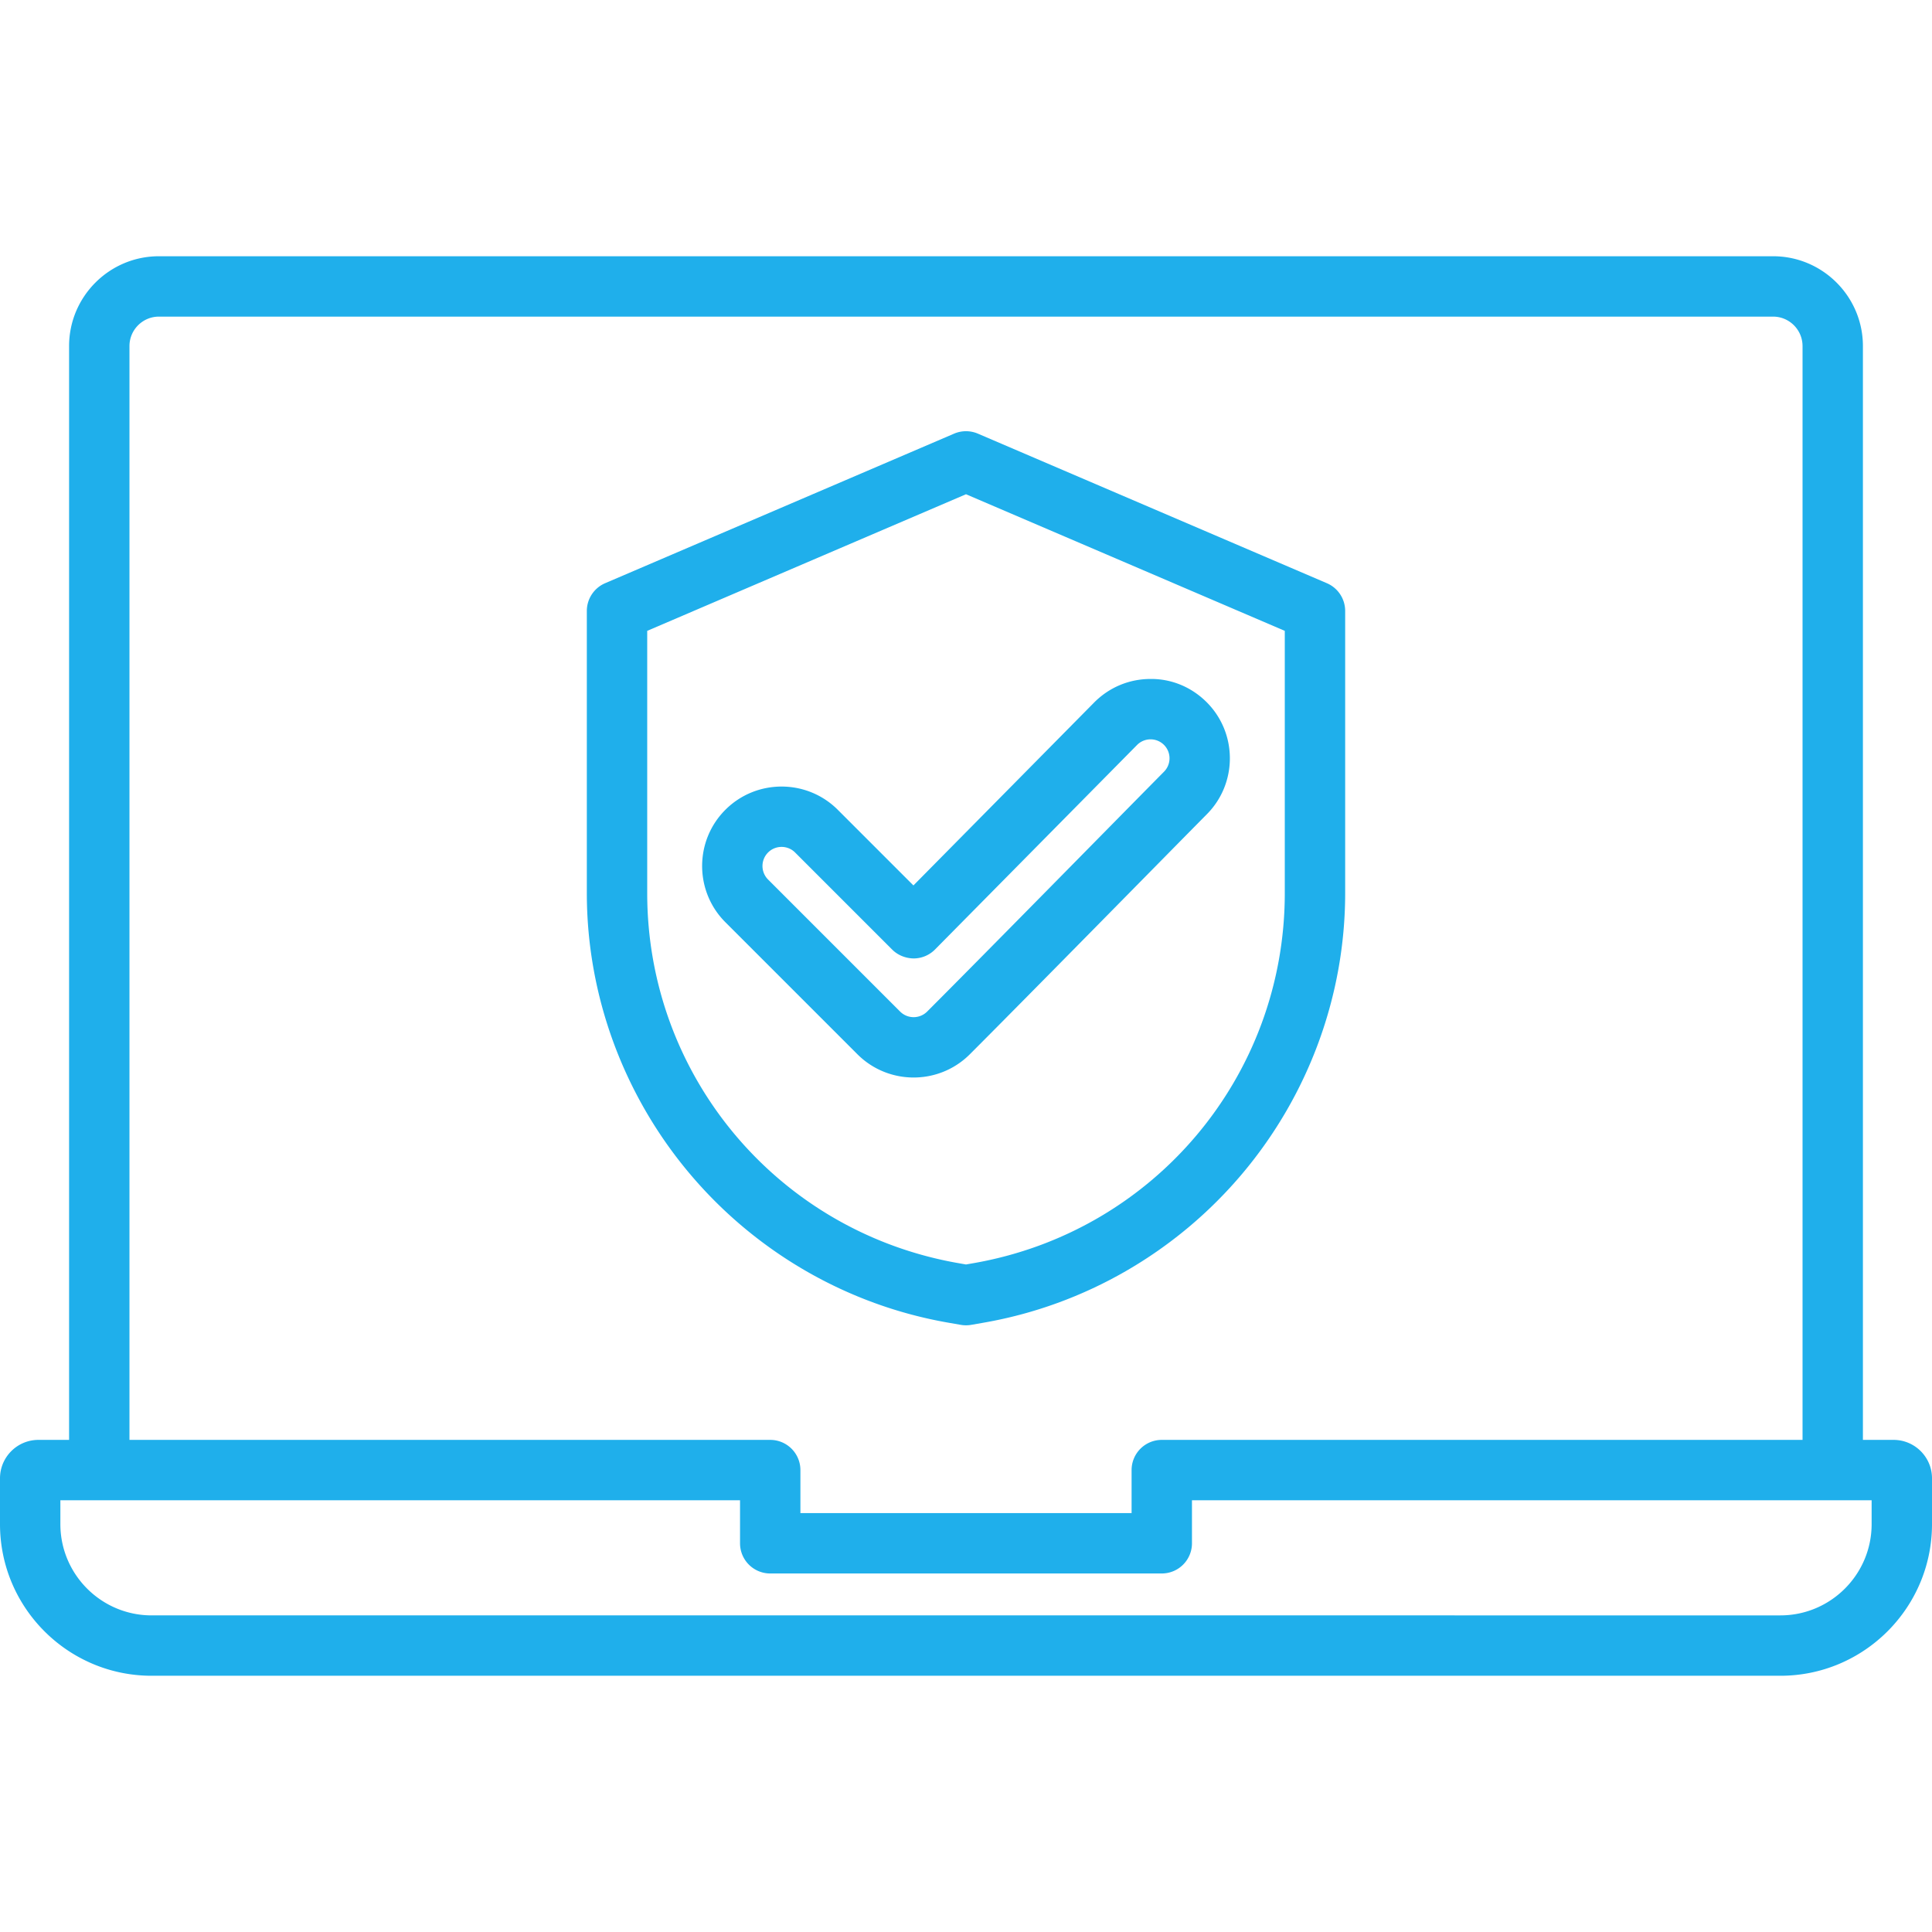 <svg xmlns="http://www.w3.org/2000/svg" version="1.1" xmlns:xlink="http://www.w3.org/1999/xlink" width="512" height="512" x="0" y="0" viewBox="0 0 512 512" style="enable-background:new 0 0 512 512" xml:space="preserve"><g><path d="M501.818 381.585h-8.127V91.717c0-13.129-10.681-23.81-23.81-23.81H42.118c-13.129 0-23.81 10.681-23.81 23.81v289.868h-8.127C4.567 381.585 0 386.153 0 391.768v12.144c0 22.156 18.025 40.182 40.182 40.182h431.637c22.156 0 40.182-18.025 40.182-40.182v-12.144c-.001-5.615-4.568-10.183-10.183-10.183zM34.309 91.717c0-4.307 3.503-7.81 7.81-7.81h427.764c4.307 0 7.81 3.503 7.81 7.81v289.868H307.884a8 8 0 0 0-8 8v11.402h-87.768v-11.402a8 8 0 0 0-8-8H34.309zM496 403.911c0 13.334-10.848 24.182-24.182 24.182H40.182C26.848 428.093 16 417.245 16 403.911v-6.326h180.116v11.402a8 8 0 0 0 8 8h103.768a8 8 0 0 0 8-8v-11.402H496zM254.626 351.1a8.018 8.018 0 0 0 2.748 0l3.366-.587c26.645-4.645 50.979-18.685 68.523-39.533 17.553-20.857 27.219-47.241 27.219-74.29v-74.781c0-3.2-1.907-6.093-4.849-7.354l-92.482-39.634a8.013 8.013 0 0 0-6.303 0l-92.482 39.634a8.002 8.002 0 0 0-4.849 7.354v74.781c0 27.049 9.666 53.433 27.219 74.29 17.544 20.849 41.879 34.889 68.523 39.533zm-83.108-114.411v-69.506L256 130.979l84.482 36.205v69.506c0 48.487-34.692 89.729-82.49 98.062l-1.992.346-1.992-.347c-47.798-8.333-82.49-49.574-82.49-98.062zM319.82 215.79c8.176-8.223 8.139-21.564-.082-29.739-3.982-3.961-9.275-6.184-14.887-6.118-5.617.016-10.892 2.217-14.872 6.219l-47.912 48.499-20.045-20.046c-8.215-8.213-21.576-8.213-29.791 0-8.213 8.214-8.213 21.578 0 29.792l34.995 34.995c4.107 4.106 9.501 6.159 14.896 6.159s10.789-2.054 14.896-6.159c14.979-14.981 52.762-53.461 62.802-63.602zm-81.28 52.287-34.994-34.995a5.069 5.069 0 0 1 0-7.163c.987-.988 2.284-1.481 3.581-1.481s2.594.493 3.581 1.481l25.736 25.736c1.506 1.506 3.56 2.302 5.682 2.343a8 8 0 0 0 5.667-2.378l53.55-54.205a5.034 5.034 0 0 1 7.113-.02c1.966 1.955 1.975 5.146.007 7.125-10.076 10.177-47.831 48.629-62.76 63.557a5.068 5.068 0 0 1-7.163 0z" fill="#1fafeb" opacity="1" data-original="#000000"></path></g></svg>